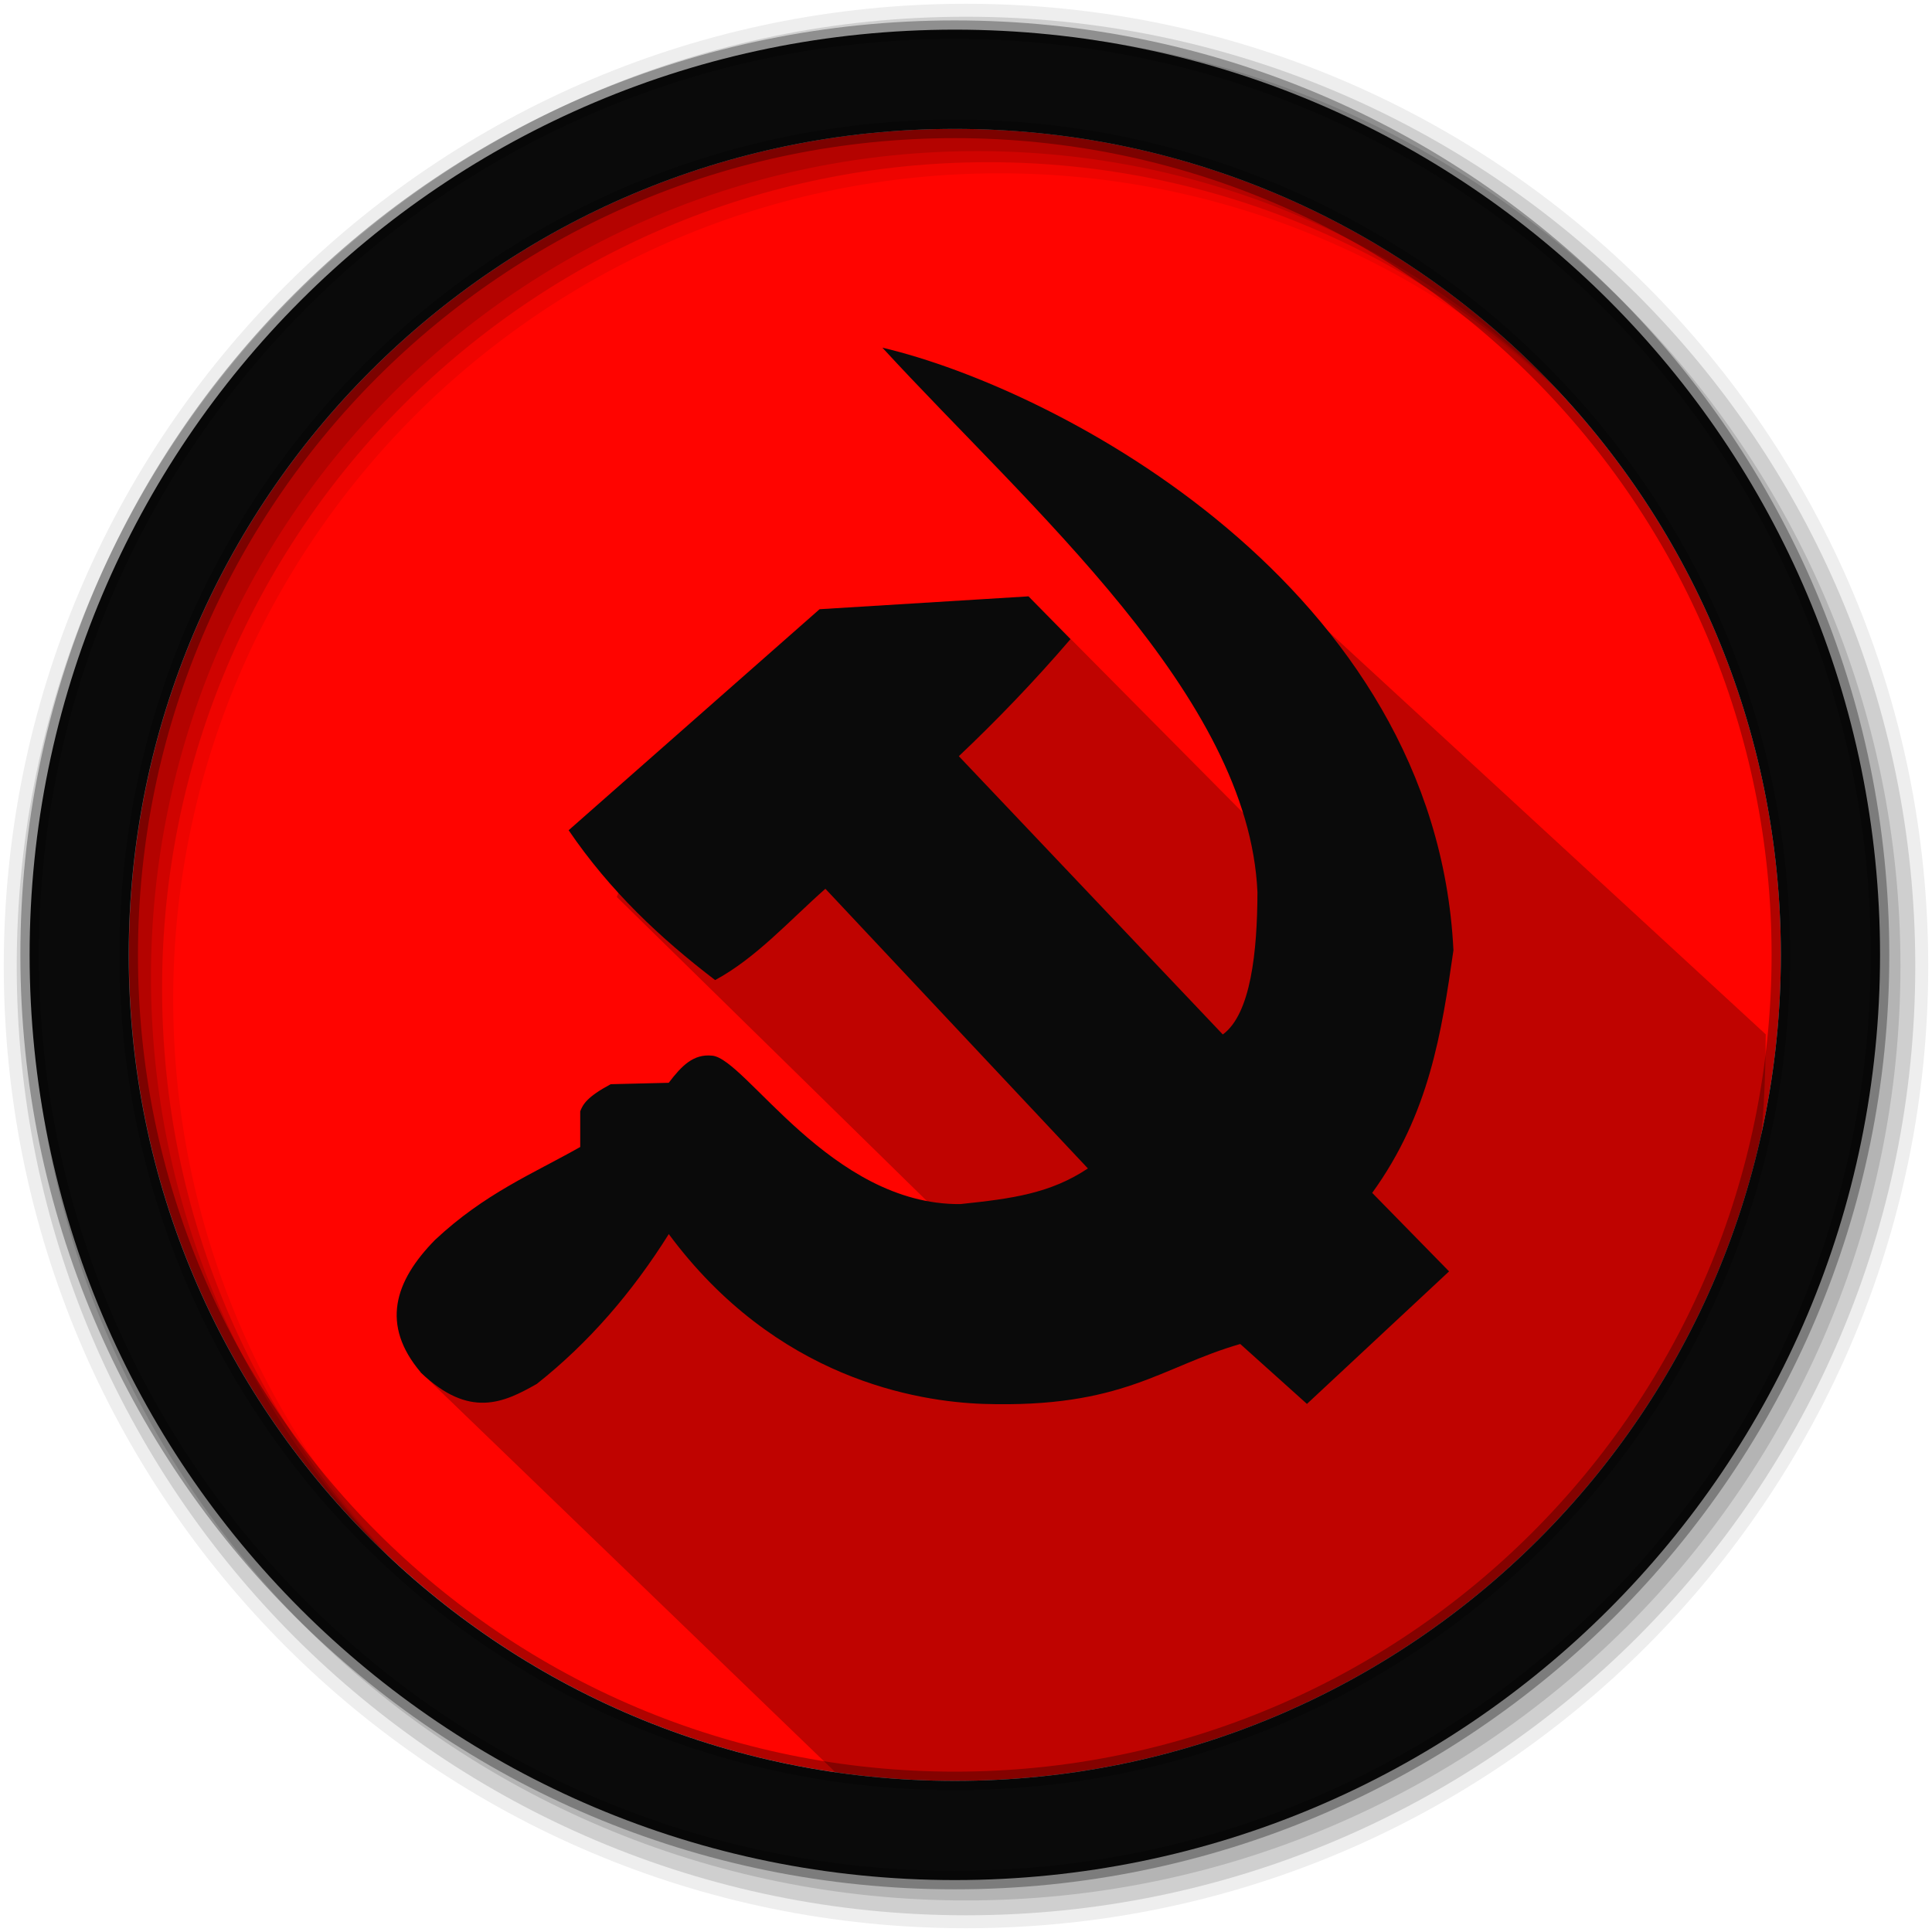<svg width="512" height="512" version="1.1" viewBox="0 0 512 512" xmlns="http://www.w3.org/2000/svg">
 <g fill-rule="evenodd">
  <path d="m471.95 253.05c0 120.9-98.01 218.9-218.9 218.9-120.9 0-218.9-98.01-218.9-218.9 0-120.9 98.01-218.9 218.9-218.9 120.9 0 218.9 98.01 218.9 218.9" fill="#ff0400"/>
  <path d="m256 1c-140.83 0-255 114.17-255 255s114.17 255 255 255 255-114.17 255-255-114.17-255-255-255m8.827 44.931c120.9 0 218.9 98 218.9 218.9s-98 218.9-218.9 218.9-218.93-98-218.93-218.9 98.03-218.9 218.93-218.9" fill-opacity=".067"/>
  <g fill-opacity=".129">
   <path d="m256 4.433c-138.94 0-251.57 112.63-251.57 251.57s112.63 251.57 251.57 251.57 251.57-112.63 251.57-251.57-112.63-251.57-251.57-251.57m5.885 38.556c120.9 0 218.9 98 218.9 218.9s-98 218.9-218.9 218.9-218.93-98-218.93-218.9 98.03-218.9 218.93-218.9"/>
   <path d="m256 8.356c-136.77 0-247.64 110.87-247.64 247.64s110.87 247.64 247.64 247.64 247.64-110.87 247.64-247.64-110.87-247.64-247.64-247.64m2.942 31.691c120.9 0 218.9 98 218.9 218.9s-98 218.9-218.9 218.9-218.93-98-218.93-218.9 98.03-218.9 218.93-218.9"/>
  </g>
 </g>
 <path d="m343.52 229.63-70.964-71.59-54.979 19.234-17.77 8.589-22.751 18.345-13.596 33.5 114.71 112.48-119.46-35.766-47.21 49.247 119.49 115.26c50.137-10.062 237.03-2.492 236.94-204.82l-156.07-143.8" opacity=".25"/>
 <path d="m253.04 7.859c-135.42 0-245.19 109.78-245.19 245.19 0 135.42 109.78 245.19 245.19 245.19 135.42 0 245.19-109.78 245.19-245.19 0-135.42-109.78-245.19-245.19-245.19zm0 26.297c120.9 0 218.9 98 218.9 218.9s-98 218.9-218.9 218.9-218.93-98-218.93-218.9 98.03-218.9 218.93-218.9z" fill="#0a0a0a" fill-rule="evenodd" stroke="#000000" stroke-opacity=".31" stroke-width="4.904"/>
 <path d="m111.49 363.67c-10.618-12.555-7.001-24.118 3.839-35.122 13.197-12.322 25.717-17.398 38.436-24.585v-9.451c0.723-1.867 1.809-3.827 8.075-7.188l15.379-0.373c3.407-4.492 6.546-7.724 11.528-7.188 8.845 0.758 31.458 39.591 65.728 39.334 13.745-1.435 23.897-2.824 33.827-9.451l-69.567-74.117c-9.545 8.436-18.354 18.343-29.218 24.2-14.504-11.073-27.922-23.663-38.821-39.707l66.498-58.575 55.355-3.407 11.143 11.342c-9.86 11.47-19.731 21.68-29.591 31.014l69.952 73.744c7.433-5.414 9.148-22.018 9.183-37.7-2.275-52.076-60.162-101.61-99.391-144.3 46.557 10.933 146.6 63.382 151.33 159.69-3.127 21.668-6.359 43.325-21.528 64.293l20.373 20.805-37.665 35.122-17.678-15.881c-21.015 6.044-31.014 17.036-68.038 15.881-17.456-0.607-54.911-6.558-83.405-45.005-9.673 15.426-21.201 28.809-34.982 39.707-8.845 5.041-17.888 9.241-30.746-3.022z" fill="#0a0a0a" stroke-width="11.668"/>
</svg>
